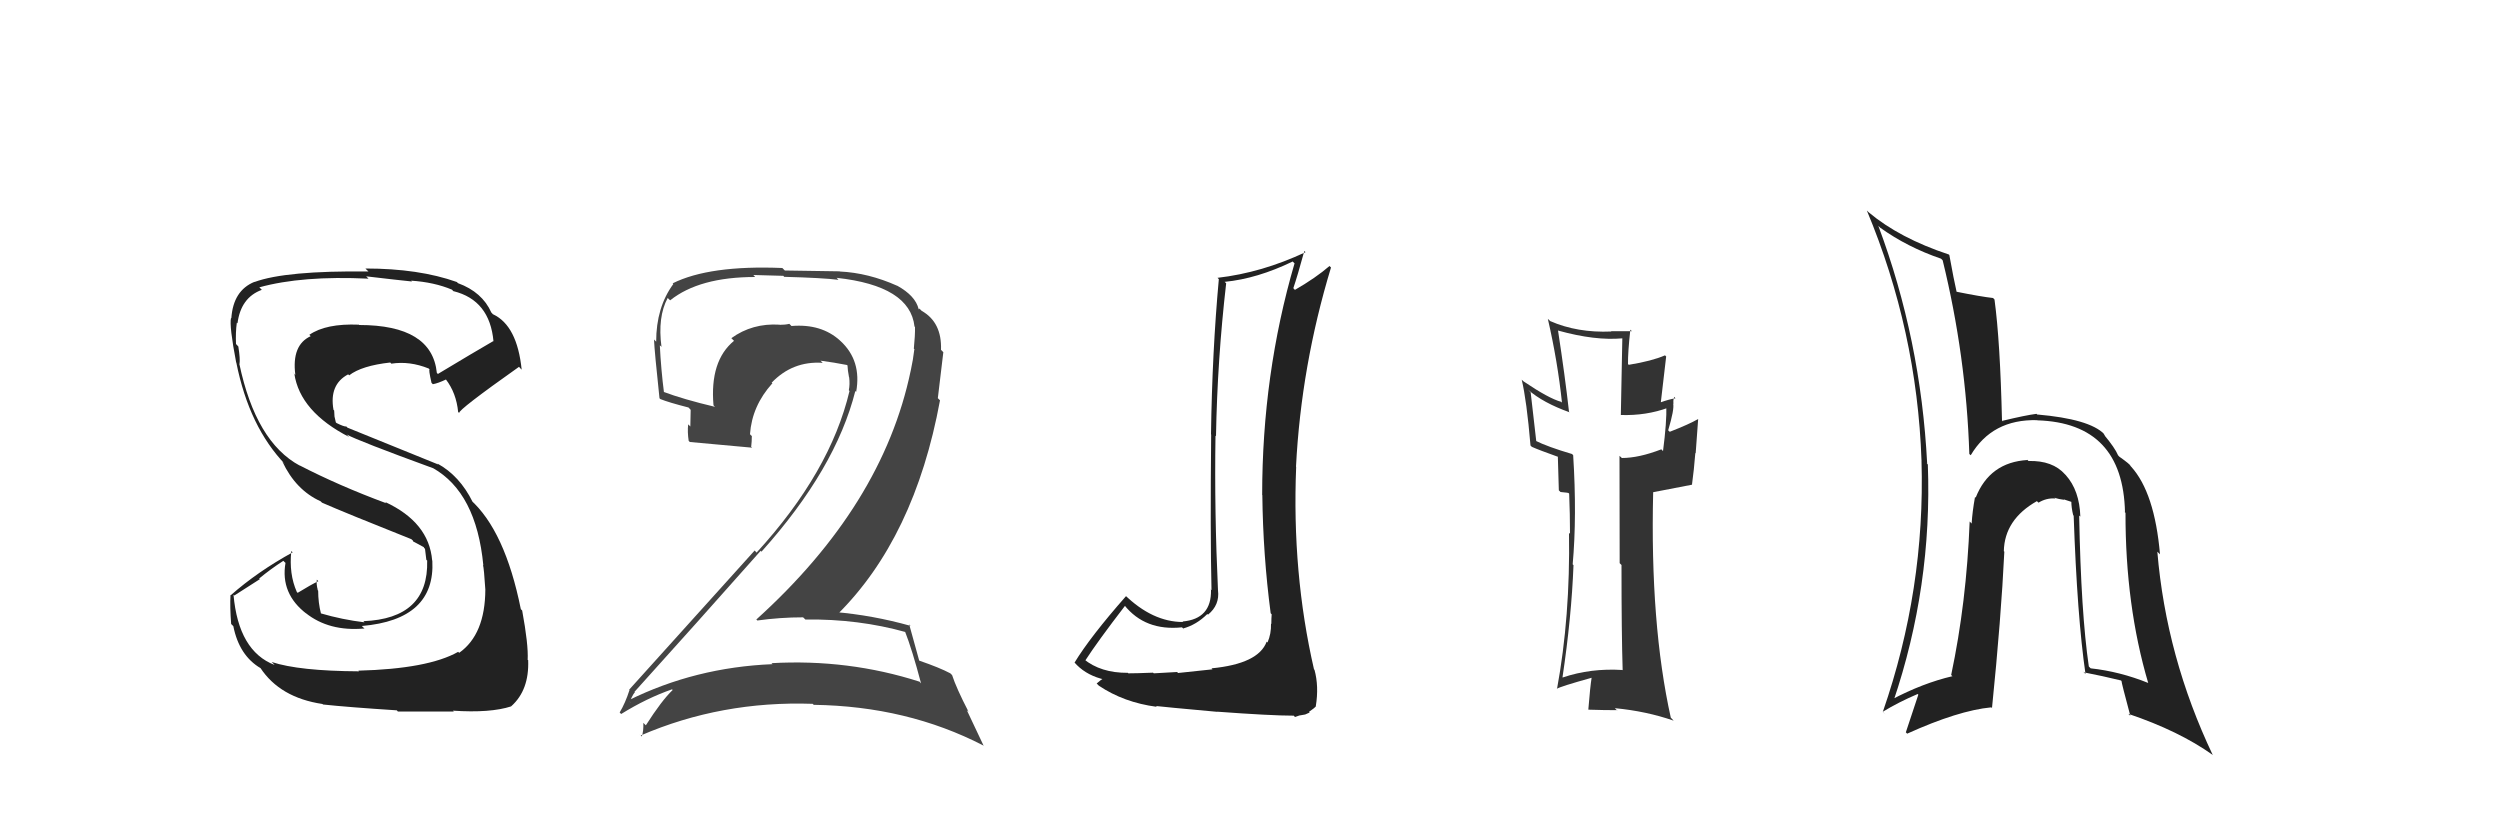 <svg xmlns="http://www.w3.org/2000/svg" width="150" height="50" viewBox="0,0,150,50"><path fill="#444" d="M54.25 37.82L54.26 37.83L54.29 37.86Q54.73 38.98 55.26 40.99L55.27 41.01L55.17 40.90Q50.90 39.53 46.29 39.79L46.41 39.91L46.35 39.85Q41.71 40.04 37.71 42.02L37.87 42.18L37.78 42.10Q38.07 41.47 38.11 41.55L37.95 41.39L38.07 41.51Q41.72 37.47 45.64 33.05L45.73 33.14L45.69 33.10Q50.14 28.14 51.32 23.46L51.36 23.50L51.37 23.51Q51.71 21.64 50.43 20.46L50.39 20.43L50.41 20.44Q49.28 19.41 47.49 19.56L47.47 19.54L47.36 19.43Q47.12 19.49 46.78 19.49L46.66 19.37L46.77 19.48Q45.14 19.38 43.88 20.29L43.86 20.27L44.04 20.45Q42.58 21.65 42.81 24.32L42.97 24.48L42.90 24.41Q41.00 23.96 39.78 23.50L39.83 23.55L39.84 23.56Q39.66 22.16 39.59 20.72L39.66 20.78L39.69 20.82Q39.45 19.02 40.06 17.88L40.06 17.88L40.21 18.02Q41.96 16.62 45.31 16.62L45.20 16.50L47.00 16.55L47.05 16.61Q49.36 16.67 50.31 16.79L50.18 16.65L50.20 16.67Q54.60 17.15 54.87 19.59L54.97 19.69L54.90 19.62Q54.91 20.12 54.83 20.92L54.90 20.99L54.86 20.96Q54.79 21.57 54.64 22.26L54.63 22.25L54.64 22.25Q52.96 30.32 45.38 37.17L45.44 37.23L45.44 37.23Q46.81 37.04 48.18 37.04L48.22 37.07L48.32 37.17Q51.51 37.13 54.36 37.93ZM53.84 17.15L53.86 17.17L53.84 17.15Q52.10 16.37 50.39 16.29L50.38 16.28L47.09 16.23L46.94 16.08Q42.57 15.90 40.36 17.00L40.35 16.99L40.40 17.04Q39.37 18.44 39.37 20.50L39.26 20.39L39.24 20.37Q39.27 21.08 39.57 23.90L39.60 23.92L39.61 23.94Q40.13 24.15 41.31 24.45L41.44 24.59L41.42 25.59L41.29 25.46Q41.24 25.91 41.32 26.45L41.39 26.52L41.39 26.52Q42.65 26.63 45.12 26.86L45.13 26.86L45.07 26.81Q45.11 26.50 45.11 26.16L45.05 26.11L45.00 26.05Q45.12 24.35 46.34 23.00L46.36 23.01L46.30 22.96Q47.56 21.65 49.35 21.77L49.38 21.79L49.23 21.64Q50.06 21.75 50.82 21.90L50.84 21.92L50.85 21.93Q50.86 22.21 50.94 22.63L50.98 22.67L50.95 22.64Q51.00 23.07 50.93 23.41L50.96 23.45L50.97 23.46Q49.82 28.32 45.40 33.15L45.40 33.16L45.28 33.03Q43.20 35.33 37.75 41.38L37.81 41.44L37.77 41.40Q37.52 42.18 37.18 42.75L37.25 42.82L37.27 42.84Q38.80 41.89 40.32 41.36L40.43 41.47L40.36 41.40Q39.70 42.03 38.75 43.52L38.74 43.51L38.60 43.37Q38.62 43.85 38.51 44.19L38.35 44.04L38.44 44.13Q43.28 42.04 48.76 42.23L48.80 42.27L48.83 42.29Q54.43 42.37 59.00 44.73L59.03 44.77L58.01 42.61L58.11 42.70Q57.38 41.29 57.12 40.49L57.13 40.51L57.02 40.40Q56.38 40.06 55.16 39.64L55.16 39.64L55.15 39.63Q54.93 38.83 54.55 37.46L54.67 37.59L54.63 37.55Q52.35 36.91 50.07 36.72L50.15 36.80L50.23 36.88Q54.88 32.28 56.40 24.02L56.27 23.89L56.60 21.13L56.46 20.99Q56.52 19.34 55.30 18.65L55.16 18.51L55.15 18.54L55.12 18.51Q55.20 18.55 55.13 18.55L55.13 18.56L55.12 18.55Q54.93 17.75 53.83 17.14Z"/><path fill="#333" d="M97.27 40.12L97.35 40.21L97.35 40.20Q95.44 40.08 93.76 40.65L93.84 40.73L93.75 40.64Q94.29 37.03 94.41 33.91L94.35 33.85L94.36 33.87Q94.62 30.96 94.39 27.31L94.26 27.18L94.32 27.24Q92.86 26.81 92.10 26.43L92.18 26.51L91.84 23.54L91.68 23.38Q92.58 24.17 94.18 24.74L94.05 24.61L94.14 24.70Q93.90 22.56 93.48 19.82L93.53 19.86L93.51 19.84Q95.71 20.45 97.35 20.30L97.34 20.28L97.25 24.91L97.24 24.90Q98.77 24.95 100.10 24.46L99.96 24.31L99.98 24.33Q100.01 25.32 99.78 27.07L99.73 27.01L99.68 26.96Q98.33 27.48 97.31 27.48L97.28 27.45L97.17 27.35Q97.18 29.52 97.18 33.79L97.29 33.90L97.29 33.90Q97.29 38.05 97.36 40.22ZM100.51 23.87L100.41 23.77L100.53 23.90Q100.19 23.94 99.58 24.16L99.64 24.22L99.97 21.39L99.90 21.32Q99.13 21.66 97.72 21.89L97.75 21.92L97.68 21.84Q97.67 21.15 97.82 19.78L97.92 19.88L97.92 19.87Q97.23 19.87 96.66 19.87L96.73 19.94L96.68 19.89Q94.64 19.98 93.00 19.26L93.05 19.30L92.87 19.13Q93.46 21.69 93.72 24.17L93.79 24.23L93.67 24.11Q92.93 23.91 91.41 22.88L91.29 22.77L91.30 22.77Q91.60 24.02 91.83 26.73L91.82 26.72L91.91 26.81Q92.33 27.00 93.51 27.42L93.45 27.36L93.47 27.37Q93.49 28.01 93.53 29.42L93.63 29.52L94.01 29.56L94.11 29.58L94.15 29.62Q94.20 30.85 94.20 32.03L94.11 31.94L94.14 31.97Q94.22 37.00 93.42 41.34L93.25 41.16L93.41 41.33Q93.58 41.20 95.52 40.66L95.41 40.54L95.50 40.64Q95.41 41.20 95.30 42.57L95.31 42.58L95.31 42.58Q96.22 42.61 97.02 42.61L97.07 42.67L96.89 42.49Q98.78 42.67 100.42 43.24L100.25 43.06L100.25 43.07Q99.00 37.44 99.19 29.53L99.20 29.53L101.53 29.08L101.52 29.07Q101.64 28.20 101.72 27.18L101.74 27.20L101.89 25.14L101.89 25.14Q101.36 25.45 100.18 25.91L100.19 25.91L100.09 25.82Q100.47 24.55 100.39 24.21L100.47 24.29L100.41 24.23Q100.38 24.01 100.45 23.82Z"/><path fill="#222" d="M124.78 30.96L124.80 30.98L124.82 30.99Q124.77 29.43 123.95 28.51L124.04 28.60L123.91 28.47Q123.16 27.62 121.71 27.66L121.62 27.57L121.66 27.60Q119.38 27.73 118.54 29.86L118.61 29.93L118.50 29.82Q118.34 30.72 118.30 31.40L118.33 31.44L118.18 31.29Q117.99 36.16 117.07 40.50L117.11 40.54L117.15 40.57Q115.36 40.99 113.49 41.98L113.62 42.11L113.60 42.09Q115.94 35.18 115.67 27.87L115.55 27.74L115.63 27.82Q115.25 20.36 112.70 13.55L112.83 13.68L112.81 13.66Q114.44 14.83 116.46 15.52L116.61 15.67L116.56 15.62Q117.97 21.37 118.16 27.24L118.24 27.31L118.24 27.32Q119.53 25.14 122.23 25.21L122.31 25.29L122.24 25.22Q127.39 25.38 127.50 30.75L127.37 30.62L127.53 30.77Q127.52 36.33 128.89 40.97L128.97 41.05L128.90 40.98Q127.19 40.29 125.44 40.10L125.28 39.94L125.33 39.99Q124.86 36.79 124.75 30.93ZM124.94 40.25L125.06 40.38L125.03 40.34Q126.16 40.56 127.27 40.83L127.24 40.81L127.29 40.86Q127.29 40.97 127.82 42.95L127.83 42.96L127.70 42.83Q130.75 43.86 132.77 45.30L132.71 45.25L132.77 45.31Q129.97 39.42 129.44 33.10L129.48 33.14L129.60 33.26Q129.28 29.56 127.87 28.00L127.76 27.89L127.85 27.97Q127.81 27.86 127.16 27.40L127.12 27.36L127.08 27.31Q126.90 26.88 126.26 26.11L126.31 26.16L126.19 25.98L126.25 26.04Q125.36 25.14 122.24 24.87L122.30 24.93L122.19 24.83Q121.55 24.91 120.14 25.25L120.25 25.36L120.12 25.24Q120.01 20.48 119.67 17.97L119.55 17.85L119.58 17.88Q118.86 17.80 117.37 17.50L117.31 17.44L117.40 17.53Q117.23 16.79 116.96 15.30L117.00 15.34L116.93 15.27Q113.97 14.29 112.11 12.73L112.15 12.77L112.01 12.63Q115.02 19.83 115.29 27.63L115.31 27.65L115.29 27.64Q115.52 35.36 112.97 42.71L113.13 42.87L112.96 42.71Q113.91 42.13 115.06 41.64L115.10 41.68L114.35 43.94L114.43 44.02Q117.50 42.63 119.48 42.44L119.55 42.52L119.52 42.48Q120.07 37.06 120.26 33.10L120.24 33.08L120.23 33.07Q120.27 31.17 122.21 30.07L122.25 30.10L122.31 30.16Q122.78 29.87 123.31 29.91L123.39 29.98L123.27 29.86Q123.51 29.95 123.85 29.99L123.82 29.96L124.34 30.13L124.28 30.08Q124.28 30.45 124.39 30.91L124.40 30.92L124.42 30.94Q124.63 37.01 125.13 40.44Z"/><path fill="#222" d="M72.79 40.20L72.75 40.16L70.68 40.38L70.63 40.32Q70.19 40.34 69.22 40.40L69.23 40.40L69.18 40.36Q68.20 40.40 67.70 40.40L67.69 40.39L67.67 40.37Q66.04 40.38 65.02 39.54L65.08 39.60L65.11 39.64Q65.86 38.48 67.50 36.35L67.55 36.41L67.46 36.31Q68.71 37.87 70.92 37.64L71.05 37.77L70.98 37.71Q71.79 37.49 72.44 36.84L72.46 36.86L72.48 36.88Q73.19 36.30 73.08 35.42L73.01 35.35L73.08 35.43Q72.86 30.71 72.93 26.14L72.97 26.18L72.96 26.17Q73.04 21.60 73.57 17.00L73.48 16.91L73.49 16.91Q75.43 16.72 77.56 15.69L77.68 15.81L77.67 15.81Q75.73 22.46 75.73 29.70L75.79 29.76L75.74 29.71Q75.78 33.29 76.24 36.79L76.22 36.77L76.30 36.86Q76.28 37.10 76.28 37.44L76.32 37.48L76.26 37.42Q76.28 38.02 76.05 38.55L76.10 38.60L76.00 38.50Q75.51 39.83 72.69 40.10ZM77.66 42.98L77.70 43.02L77.96 42.93L78.31 42.87L78.58 42.75L78.54 42.71Q78.88 42.48 78.96 42.37L79.00 42.42L78.95 42.36Q79.14 41.18 78.87 40.19L78.81 40.13L78.84 40.16Q77.51 34.37 77.77 28.01L77.77 28.01L77.76 28.00Q78.07 21.95 79.86 16.05L79.77 15.96L79.77 15.96Q78.95 16.67 77.70 17.39L77.69 17.39L77.60 17.29Q77.84 16.59 78.26 15.06L78.32 15.12L78.33 15.13Q75.72 16.36 73.05 16.67L73.00 16.62L73.13 16.75Q72.73 21.11 72.66 26.06L72.67 26.07L72.67 26.06Q72.61 31.99 72.69 35.41L72.58 35.30L72.66 35.39Q72.70 37.14 70.95 37.29L71.01 37.35L70.98 37.32Q69.15 37.32 67.47 35.68L67.63 35.83L67.56 35.77Q65.42 38.20 64.47 39.76L64.48 39.76L64.61 39.90Q65.26 40.55 66.29 40.78L66.20 40.68L66.21 40.70Q66.06 40.78 65.80 41.01L65.82 41.03L65.93 41.14Q67.43 42.15 69.41 42.41L69.28 42.28L69.35 42.36Q69.74 42.41 73.04 42.71L72.92 42.59L73.02 42.70Q76.26 42.94 77.63 42.94Z"/><path fill="#222" d="M21.47 40.21L21.46 40.20L21.54 40.28Q17.94 40.26 16.30 39.72L16.32 39.74L16.48 39.90Q14.31 39.07 14.01 35.68L14.06 35.73L15.59 34.75L15.55 34.71Q16.24 34.14 17.00 33.65L17.09 33.74L17.13 33.77Q16.81 35.63 18.41 36.84L18.36 36.80L18.34 36.78Q19.74 37.90 21.87 37.71L21.78 37.63L21.71 37.56Q26.13 37.18 25.94 33.64L26.04 33.74L25.93 33.63Q25.74 31.34 23.11 30.12L23.18 30.20L23.19 30.20Q20.33 29.14 17.97 27.92L17.89 27.83L17.99 27.94Q15.35 26.52 14.36 21.83L14.49 21.96L14.37 21.84Q14.42 21.55 14.30 20.79L14.17 20.65L14.16 20.65Q14.13 19.93 14.21 19.36L14.23 19.38L14.25 19.40Q14.45 17.85 15.71 17.39L15.72 17.40L15.56 17.24Q18.12 16.53 22.11 16.72L22.03 16.64L21.97 16.58Q23.92 16.81 24.72 16.89L24.60 16.77L24.67 16.84Q26.05 16.93 27.12 17.38L27.21 17.48L27.21 17.47Q29.39 18.01 29.61 20.49L29.57 20.44L29.59 20.47Q28.48 21.11 26.27 22.44L26.24 22.40L26.21 22.37Q25.92 19.50 21.55 19.50L21.43 19.39L21.53 19.48Q19.55 19.40 18.56 20.09L18.58 20.11L18.64 20.17Q17.49 20.70 17.72 22.49L17.55 22.32L17.66 22.42Q18.00 24.71 20.97 26.23L20.93 26.20L20.80 26.07Q21.49 26.45 25.98 28.09L25.90 28.00L25.97 28.08Q28.58 29.55 29.00 33.92L28.96 33.88L28.98 33.90Q29.04 34.11 29.12 35.37L29.09 35.35L29.12 35.37Q29.11 38.07 27.55 39.17L27.50 39.12L27.49 39.11Q25.69 40.13 21.50 40.24ZM23.88 42.70L23.83 42.64L23.87 42.69Q25.25 42.69 27.23 42.69L27.26 42.73L27.18 42.64Q29.42 42.79 30.68 42.38L30.62 42.32L30.68 42.37Q31.76 41.40 31.69 39.61L31.72 39.65L31.66 39.59Q31.71 38.69 31.33 36.63L31.27 36.57L31.25 36.55Q30.30 31.83 28.21 29.97L28.30 30.06L28.36 30.12Q27.58 28.54 26.24 27.81L26.30 27.87L20.85 25.66L20.78 25.59Q20.65 25.61 20.19 25.38L20.15 25.34L20.07 24.99L20.05 24.63L20.01 24.59Q19.74 23.07 20.89 22.46L21.00 22.57L20.95 22.52Q21.70 21.94 23.42 21.75L23.36 21.69L23.48 21.82Q24.58 21.65 25.72 22.11L25.64 22.03L25.78 22.17Q25.70 22.13 25.89 22.97L25.98 23.06L25.98 23.05Q26.27 23.00 26.76 22.77L26.69 22.70L26.75 22.76Q27.38 23.58 27.49 24.73L27.48 24.71L27.55 24.78Q27.48 24.60 31.14 22.01L31.26 22.14L31.30 22.18Q31.03 19.54 29.59 18.86L29.58 18.86L29.48 18.75Q28.93 17.52 27.48 16.99L27.45 16.96L27.41 16.92Q25.13 16.11 21.93 16.11L21.94 16.13L22.11 16.29Q17.14 16.23 15.27 16.92L15.27 16.92L15.27 16.91Q13.99 17.43 13.88 19.10L13.87 19.09L13.86 19.08Q13.75 19.55 14.17 21.75L14.23 21.81L14.18 21.76Q14.95 25.62 17.12 27.87L17.07 27.82L16.94 27.69Q17.74 29.40 19.24 30.08L19.41 30.25L19.32 30.16Q20.76 30.79 24.68 32.35L24.78 32.44L24.78 32.48L25.43 32.83L25.44 32.87L25.50 32.93Q25.54 33.24 25.58 33.59L25.69 33.69L25.63 33.64Q25.72 37.12 21.80 37.27L21.78 37.24L21.87 37.34Q20.54 37.18 19.24 36.80L19.28 36.84L19.26 36.82Q19.09 36.16 19.09 35.44L18.97 35.31L19.07 35.41Q18.97 35.05 19.01 34.78L19.05 34.82L19.10 34.87Q18.66 35.08 17.86 35.57L17.80 35.51L17.81 35.52Q17.33 34.43 17.48 33.06L17.44 33.02L17.56 33.14Q15.45 34.30 13.85 35.71L13.85 35.71L13.83 35.69Q13.79 36.42 13.87 37.45L13.86 37.43L14.00 37.57Q14.35 39.34 15.65 40.10L15.49 39.95L15.62 40.07Q16.80 41.86 19.35 42.24L19.39 42.28L19.38 42.27Q20.88 42.43 23.81 42.62Z"/></svg>